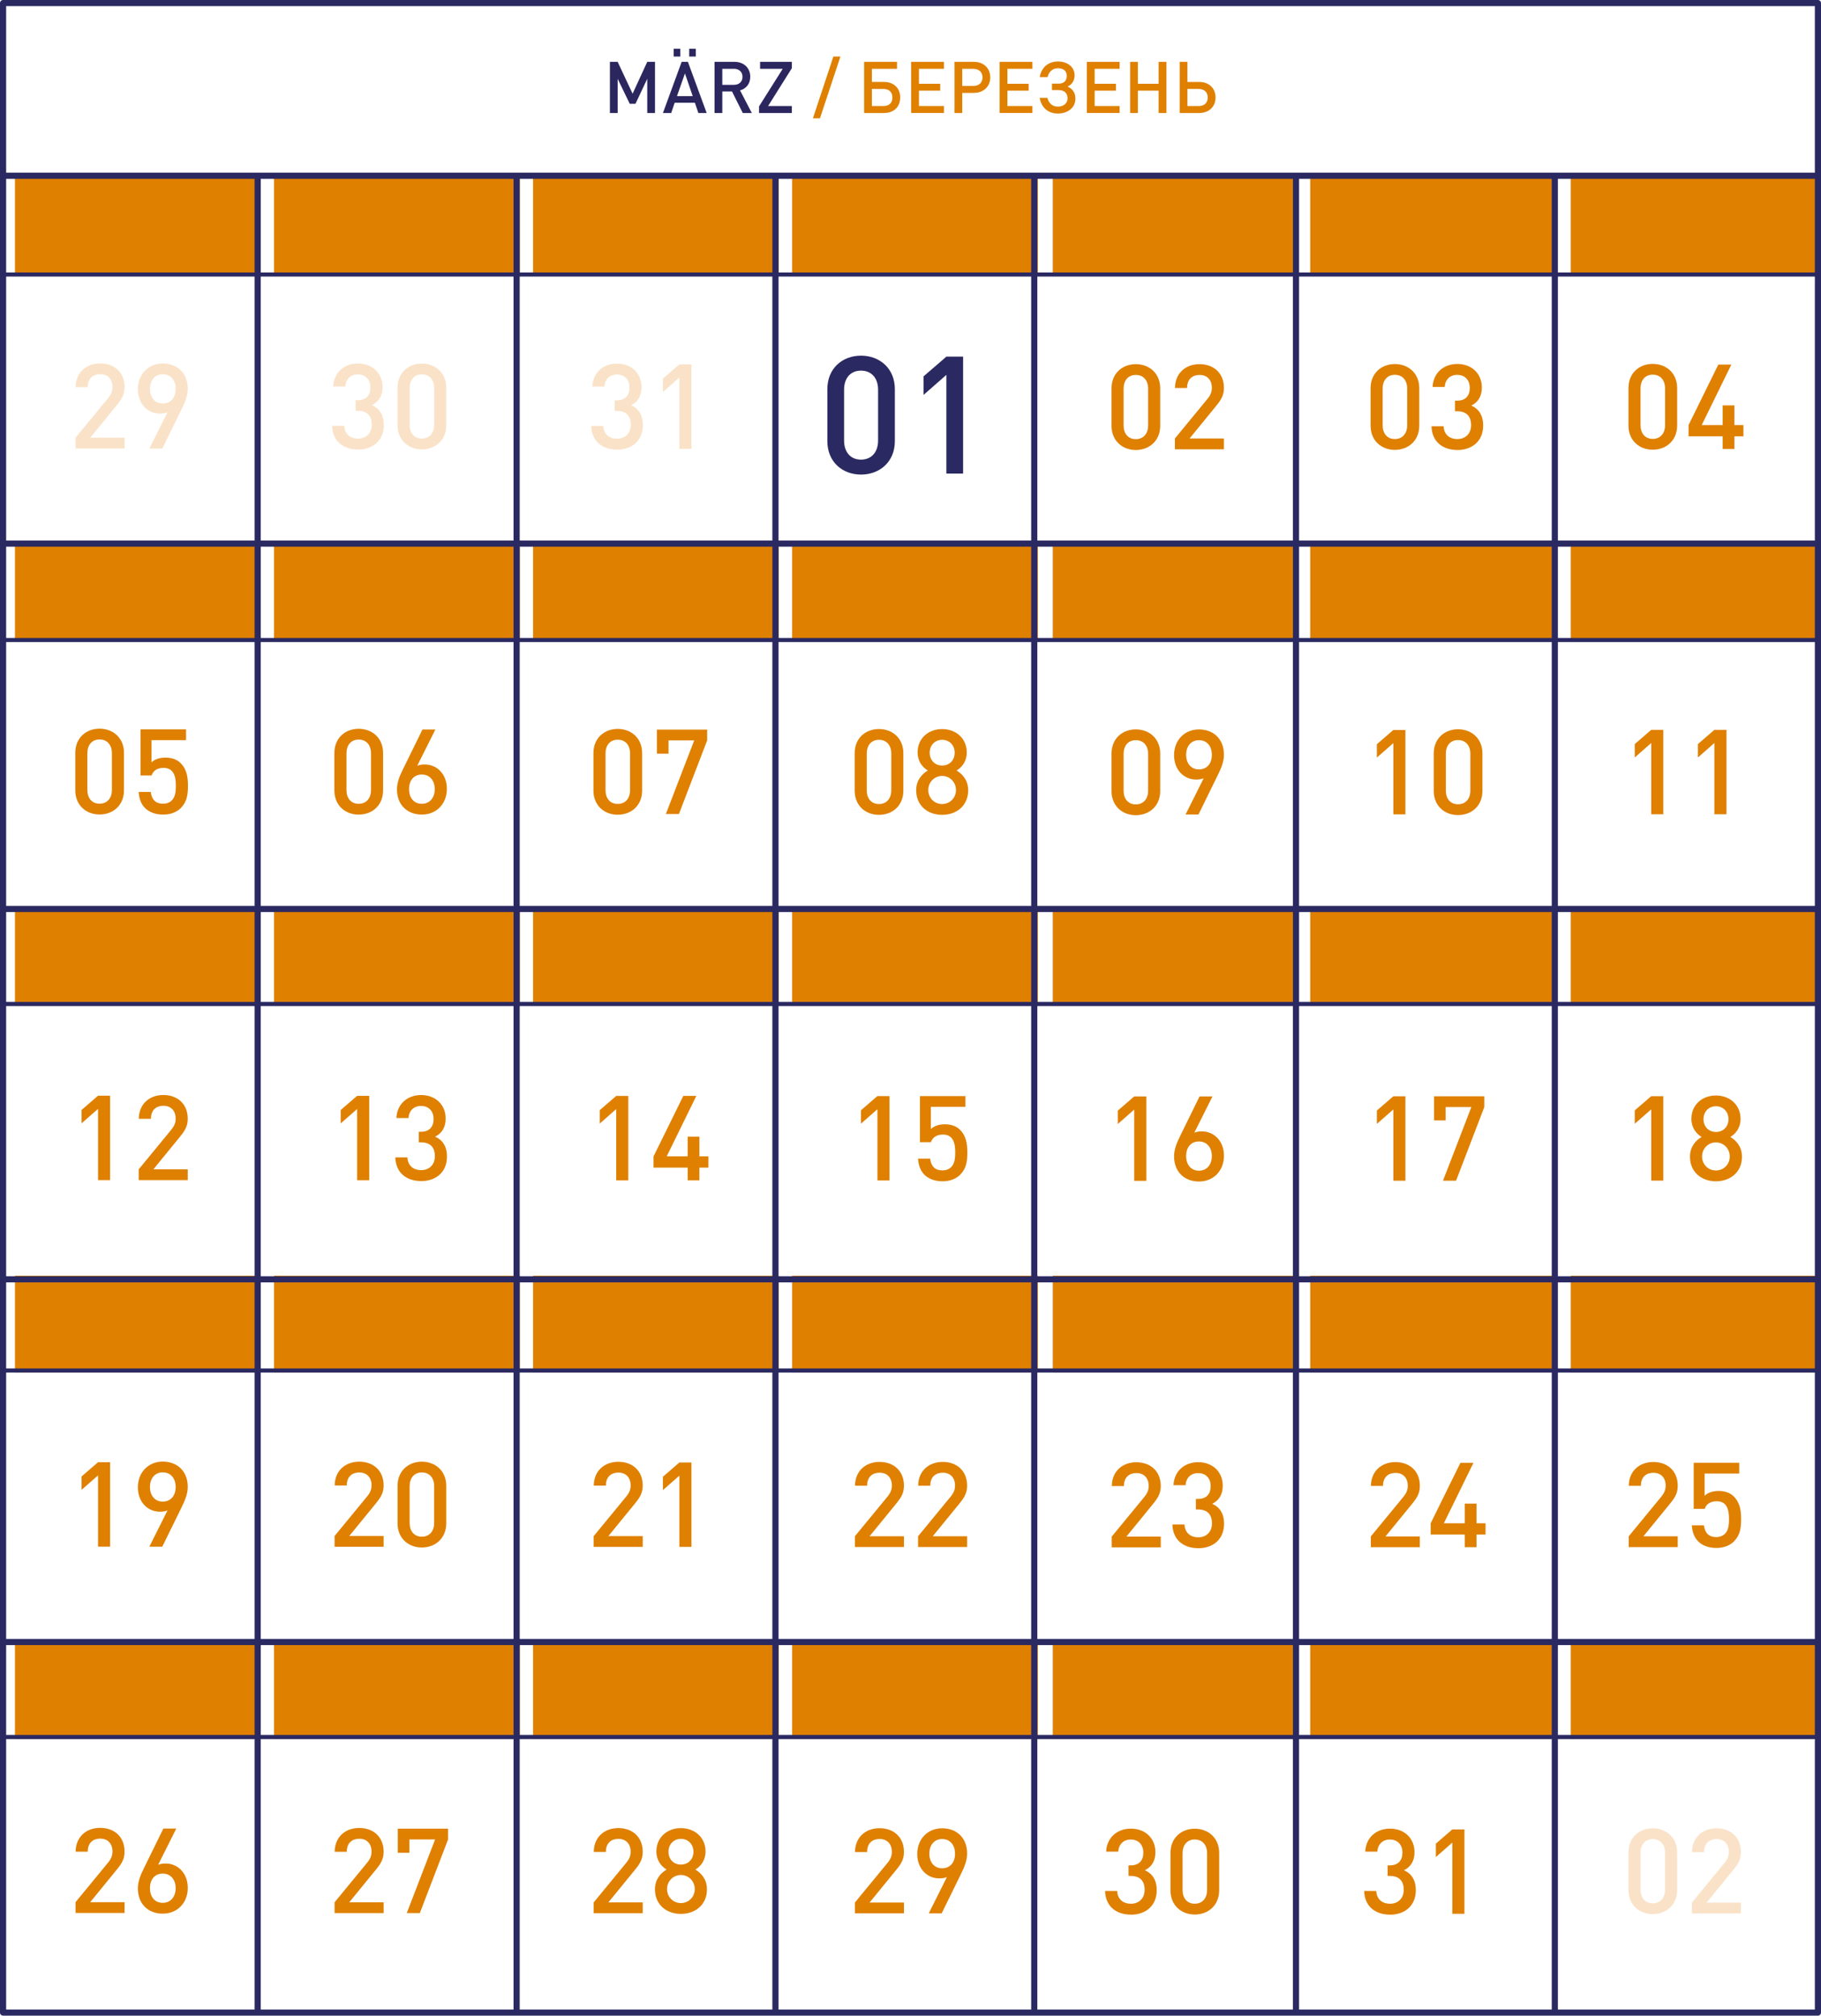 <?xml version="1.0" encoding="UTF-8"?><svg id="a" xmlns="http://www.w3.org/2000/svg" xmlns:xlink="http://www.w3.org/1999/xlink" viewBox="0 0 462.67 512"><defs><style>.c{fill:none;}.d{fill:#fae2c8;}.e{fill:#df8000;}.f{fill:#2b2961;}.g{fill:#2c265f;}.h{clip-path:url(#b);}</style><clipPath id="b"><rect class="c" width="462.67" height="512"/></clipPath></defs><g><path class="g" d="M164.45,28.71v-8.69l-2.99,6.34h-1.46l-3.07-6.34v8.69h-1.97V15.71h1.97l3.8,8.09,3.72-8.09h1.97v13h-1.97Z"/><path class="g" d="M177.44,28.71l-.89-2.61h-5.13l-.89,2.61h-2.1l4.76-13h1.59l4.77,13h-2.1Zm-6.28-14.35v-1.97h1.68v1.97h-1.68Zm2.87,4.29l-2.03,5.77h4l-1.97-5.77Zm1.08-4.29v-1.97h1.68v1.97h-1.68Z"/><path class="g" d="M188.72,28.71l-2.74-5.48h-2.46v5.48h-1.97V15.71h5.04c2.46,0,4.03,1.59,4.03,3.8,0,1.86-1.13,3.05-2.59,3.45l2.99,5.75h-2.3Zm-2.28-11.23h-2.92v4.07h2.92c1.31,0,2.21-.75,2.21-2.03s-.89-2.05-2.21-2.05Z"/><path class="g" d="M192.86,28.71v-1.7l6.01-9.53h-5.75v-1.77h8.07v1.61l-6.04,9.62h6.04v1.77h-8.32Z"/></g><path class="e" d="M208.33,30.06h-1.79l5.2-15.7h1.79l-5.2,15.7Z"/><g><path class="e" d="M224.61,28.71h-5.06V15.71h8.36v1.77h-6.39v3.34h3.09c2.52,0,4.11,1.61,4.11,3.94s-1.57,3.94-4.11,3.94Zm-.13-6.12h-2.96v4.35h2.96c1.42,0,2.26-.82,2.26-2.17s-.84-2.17-2.26-2.17Z"/><path class="e" d="M231.5,28.71V15.71h8.33v1.77h-6.35v3.8h5.4v1.75h-5.4v3.9h6.35v1.77h-8.33Z"/><path class="e" d="M247.44,23.6h-2.96v5.11h-1.97V15.71h4.93c2.46,0,4.16,1.61,4.16,3.94s-1.7,3.94-4.16,3.94Zm-.13-6.12h-2.83v4.35h2.83c1.42,0,2.32-.84,2.32-2.17s-.89-2.17-2.32-2.17Z"/><path class="e" d="M253.98,28.71V15.71h8.33v1.77h-6.35v3.8h5.4v1.75h-5.4v3.9h6.35v1.77h-8.33Z"/><path class="e" d="M264.15,24.86h1.97c.31,1.31,1.22,2.23,2.65,2.23s2.47-.82,2.47-2.12-.8-2.08-2.3-2.08h-1.66v-1.64h1.7c1.31,0,2.06-.73,2.06-1.99s-.88-1.93-2.25-1.93-2.32,.93-2.63,2.25h-1.99c.44-2.56,2.26-3.96,4.64-3.96s4.22,1.37,4.22,3.52c0,1.33-.66,2.32-1.79,2.87,1.26,.51,1.99,1.53,1.99,3.05,0,2.3-1.92,3.78-4.49,3.78-2.32,0-4.14-1.41-4.58-3.96Z"/><path class="e" d="M276.14,28.71V15.71h8.33v1.77h-6.35v3.8h5.4v1.75h-5.4v3.9h6.35v1.77h-8.33Z"/><path class="e" d="M294.37,28.71v-5.68h-5.26v5.68h-1.97V15.71h1.97v5.57h5.26v-5.57h1.99v13h-1.99Z"/><path class="e" d="M304.71,28.71h-4.98V15.71h1.97v5.11h3.01c2.48,0,4.13,1.61,4.13,3.94s-1.66,3.94-4.13,3.94Zm-.16-6.12h-2.85v4.35h2.85c1.44,0,2.3-.82,2.3-2.17s-.86-2.17-2.3-2.17Z"/></g><rect class="e" x="3.8" y="44.72" width="62.45" height="24.65"/><rect class="e" x="3.8" y="138.2" width="62.45" height="24.34"/><rect class="e" x="3.8" y="230.55" width="62.45" height="24.88"/><rect class="e" x="3.8" y="416.7" width="62.45" height="25"/><rect class="e" x="3.8" y="324.04" width="62.45" height="24.55"/><rect class="e" x="69.62" y="44.72" width="62.45" height="24.65"/><rect class="e" x="69.62" y="138.2" width="62.45" height="24.34"/><rect class="e" x="69.62" y="230.55" width="62.45" height="24.88"/><rect class="e" x="69.62" y="416.7" width="62.45" height="25"/><rect class="e" x="69.62" y="324.04" width="62.45" height="24.55"/><rect class="e" x="135.43" y="44.72" width="62.45" height="24.65"/><rect class="e" x="135.43" y="138.2" width="62.45" height="24.34"/><rect class="e" x="135.43" y="230.55" width="62.45" height="24.88"/><rect class="e" x="135.43" y="416.7" width="62.45" height="25"/><rect class="e" x="135.43" y="324.04" width="62.45" height="24.55"/><rect class="e" x="201.25" y="44.72" width="62.45" height="24.65"/><rect class="e" x="201.25" y="138.2" width="62.45" height="24.34"/><rect class="e" x="201.25" y="230.55" width="62.45" height="24.88"/><rect class="e" x="201.25" y="416.7" width="62.45" height="25"/><rect class="e" x="201.25" y="324.04" width="62.45" height="24.55"/><rect class="e" x="267.48" y="44.72" width="62.45" height="24.65"/><rect class="e" x="267.48" y="138.2" width="62.45" height="24.34"/><rect class="e" x="267.48" y="230.55" width="62.45" height="24.88"/><rect class="e" x="267.48" y="416.7" width="62.45" height="25"/><rect class="e" x="267.48" y="324.04" width="62.45" height="24.55"/><rect class="e" x="332.89" y="44.72" width="62.45" height="24.65"/><rect class="e" x="332.89" y="138.2" width="62.45" height="24.34"/><rect class="e" x="332.89" y="230.55" width="62.45" height="24.88"/><rect class="e" x="332.89" y="416.7" width="62.45" height="25"/><rect class="e" x="332.89" y="324.04" width="62.45" height="24.55"/><rect class="e" x="399.08" y="44.72" width="62.46" height="24.65"/><rect class="e" x="399.08" y="138.2" width="62.46" height="24.34"/><rect class="e" x="399.08" y="230.55" width="62.46" height="24.88"/><rect class="e" x="399.08" y="416.7" width="62.46" height="25"/><rect class="e" x="399.08" y="324.04" width="62.46" height="24.55"/><g><path class="e" d="M288.58,114.3c-3.4,0-6.17-2.32-6.17-6.14v-9.52c0-3.82,2.77-6.14,6.17-6.14s6.2,2.32,6.2,6.14v9.52c0,3.82-2.8,6.14-6.2,6.14Zm3.13-15.57c0-2.08-1.17-3.49-3.13-3.49s-3.1,1.42-3.1,3.49v9.33c0,2.08,1.14,3.49,3.1,3.49s3.13-1.42,3.13-3.49v-9.33Z"/><path class="e" d="M298.51,114.12v-2.74l8.25-10.03c.81-.99,1.14-1.78,1.14-2.86,0-1.93-1.14-3.25-3.13-3.25-1.63,0-3.16,.9-3.16,3.31h-3.07c0-3.64,2.59-6.05,6.23-6.05s6.2,2.32,6.2,6.02c0,1.9-.69,3.01-2.02,4.64l-6.71,8.22h8.73v2.74h-12.47Z"/></g><g><path class="e" d="M288.58,207.07c-3.4,0-6.17-2.32-6.17-6.14v-9.52c0-3.82,2.77-6.14,6.17-6.14s6.2,2.32,6.2,6.14v9.52c0,3.82-2.8,6.14-6.2,6.14Zm3.13-15.57c0-2.08-1.17-3.49-3.13-3.49s-3.1,1.42-3.1,3.49v9.33c0,2.08,1.14,3.49,3.1,3.49s3.13-1.42,3.13-3.49v-9.33Z"/><path class="e" d="M309.38,196.95l-4.88,9.94h-3.28l4.61-9.21c-.57,.24-1.27,.33-1.93,.33-3.1,0-5.6-2.44-5.6-6.2s2.62-6.53,6.32-6.53,6.35,2.44,6.35,6.41c0,1.75-.66,3.4-1.6,5.27Zm-4.76-8.94c-1.93,0-3.25,1.45-3.25,3.73,0,2.11,1.2,3.7,3.25,3.7,1.93,0,3.28-1.38,3.28-3.7s-1.35-3.73-3.28-3.73Z"/></g><g><path class="e" d="M288.18,299.94v-18.1l-4.18,3.67v-3.4l4.18-3.61h3.07v21.44h-3.07Z"/><path class="e" d="M304.65,300.12c-3.7,0-6.35-2.44-6.35-6.41,0-1.75,.66-3.4,1.6-5.27l4.88-9.94h3.28l-4.61,9.21c.57-.24,1.23-.33,1.9-.33,3.1,0,5.63,2.44,5.63,6.2s-2.62,6.53-6.32,6.53Zm-.03-10.18c-1.93,0-3.25,1.38-3.25,3.7s1.32,3.73,3.25,3.73,3.28-1.45,3.28-3.73c0-2.11-1.23-3.7-3.28-3.7Z"/></g><g><path class="e" d="M282.46,393.05v-2.74l8.25-10.03c.81-.99,1.14-1.78,1.14-2.86,0-1.93-1.14-3.25-3.13-3.25-1.63,0-3.16,.9-3.16,3.31h-3.07c0-3.64,2.59-6.05,6.23-6.05s6.2,2.32,6.2,6.02c0,1.9-.69,3.01-2.02,4.64l-6.71,8.22h8.73v2.74h-12.47Z"/><path class="e" d="M304.44,393.26c-3.43,0-6.44-1.84-6.56-6.02h3.07c.12,2.29,1.72,3.25,3.49,3.25,1.99,0,3.49-1.3,3.49-3.55s-1.17-3.52-3.58-3.52h-.51v-2.68h.51c2.23,0,3.25-1.29,3.25-3.25,0-2.17-1.42-3.31-3.16-3.31-1.87,0-3.07,1.17-3.22,3.07h-3.07c.18-3.64,2.86-5.84,6.29-5.84,3.64,0,6.23,2.44,6.23,5.99,0,2.29-1.02,3.76-2.68,4.58,1.84,.81,3.01,2.41,3.01,5.06,0,4.13-2.98,6.23-6.56,6.23Z"/></g><g><path class="e" d="M354.4,114.27c-3.4,0-6.17-2.32-6.17-6.14v-9.52c0-3.82,2.77-6.14,6.17-6.14s6.2,2.32,6.2,6.14v9.52c0,3.82-2.8,6.14-6.2,6.14Zm3.13-15.57c0-2.08-1.17-3.49-3.13-3.49s-3.1,1.42-3.1,3.49v9.33c0,2.08,1.14,3.49,3.1,3.49s3.13-1.42,3.13-3.49v-9.33Z"/><path class="e" d="M370.27,114.3c-3.43,0-6.44-1.84-6.56-6.02h3.07c.12,2.29,1.72,3.25,3.49,3.25,1.99,0,3.49-1.3,3.49-3.55s-1.17-3.52-3.58-3.52h-.51v-2.68h.51c2.23,0,3.25-1.29,3.25-3.25,0-2.17-1.42-3.31-3.16-3.31-1.87,0-3.07,1.17-3.22,3.07h-3.07c.18-3.64,2.86-5.84,6.29-5.84,3.64,0,6.23,2.44,6.23,5.99,0,2.29-1.02,3.76-2.68,4.58,1.84,.81,3.01,2.41,3.01,5.06,0,4.13-2.98,6.23-6.56,6.23Z"/></g><g><path class="e" d="M354.01,206.86v-18.1l-4.18,3.67v-3.4l4.18-3.61h3.07v21.44h-3.07Z"/><path class="e" d="M370.45,207.04c-3.4,0-6.17-2.32-6.17-6.14v-9.52c0-3.82,2.77-6.14,6.17-6.14s6.2,2.32,6.2,6.14v9.52c0,3.82-2.8,6.14-6.2,6.14Zm3.13-15.57c0-2.08-1.17-3.49-3.13-3.49s-3.1,1.42-3.1,3.49v9.33c0,2.08,1.14,3.49,3.1,3.49s3.13-1.42,3.13-3.49v-9.33Z"/></g><g><path class="e" d="M354.01,299.91v-18.1l-4.18,3.67v-3.4l4.18-3.61h3.07v21.44h-3.07Z"/><path class="e" d="M369.94,299.91h-3.31l7.2-18.7h-6.53v3.37h-2.95v-6.11h12.77v2.74l-7.17,18.7Z"/></g><g><path class="e" d="M348.29,393.01v-2.74l8.25-10.03c.81-.99,1.14-1.78,1.14-2.86,0-1.93-1.14-3.25-3.13-3.25-1.63,0-3.16,.9-3.16,3.31h-3.07c0-3.64,2.59-6.05,6.23-6.05s6.2,2.32,6.2,6.02c0,1.9-.69,3.01-2.02,4.64l-6.71,8.22h8.73v2.74h-12.47Z"/><path class="e" d="M375.15,389.79v3.22h-2.98v-3.22h-8.67v-2.86l7.56-15.36h3.31l-7.53,15.36h5.33v-5h2.98v5h2.29v2.86h-2.29Z"/></g><g><path class="e" d="M419.92,114.23c-3.4,0-6.17-2.32-6.17-6.14v-9.52c0-3.82,2.77-6.14,6.17-6.14s6.2,2.32,6.2,6.14v9.52c0,3.82-2.8,6.14-6.2,6.14Zm3.13-15.57c0-2.08-1.17-3.49-3.13-3.49s-3.1,1.42-3.1,3.49v9.33c0,2.08,1.14,3.49,3.1,3.49s3.13-1.42,3.13-3.49v-9.33Z"/><path class="e" d="M440.67,110.83v3.22h-2.98v-3.22h-8.67v-2.86l7.56-15.36h3.31l-7.53,15.36h5.33v-5h2.98v5h2.29v2.86h-2.29Z"/></g><g><path class="e" d="M419.53,206.83v-18.1l-4.18,3.67v-3.4l4.18-3.61h3.07v21.44h-3.07Z"/><path class="e" d="M435.58,206.83v-18.1l-4.18,3.67v-3.4l4.18-3.61h3.07v21.44h-3.07Z"/></g><g><path class="e" d="M419.53,299.88v-18.1l-4.18,3.67v-3.4l4.18-3.61h3.07v21.44h-3.07Z"/><path class="e" d="M435.97,300.06c-3.67,0-6.59-2.35-6.59-6.23,0-2.56,1.44-4.13,2.95-5.03-1.38-.84-2.59-2.35-2.59-4.6,0-3.58,2.74-5.93,6.23-5.93s6.26,2.35,6.26,5.93c0,2.26-1.2,3.76-2.59,4.6,1.5,.9,2.95,2.47,2.95,5.03,0,3.88-2.95,6.23-6.62,6.23Zm0-9.88c-1.99,0-3.52,1.6-3.52,3.58s1.53,3.55,3.52,3.55,3.52-1.57,3.52-3.55-1.53-3.58-3.52-3.58Zm0-9.18c-1.87,0-3.16,1.42-3.16,3.28s1.29,3.25,3.16,3.25,3.19-1.35,3.19-3.25-1.32-3.28-3.19-3.28Z"/></g><g><path class="e" d="M413.81,392.98v-2.74l8.25-10.03c.81-.99,1.14-1.78,1.14-2.86,0-1.93-1.14-3.25-3.13-3.25-1.63,0-3.16,.9-3.16,3.31h-3.07c0-3.64,2.59-6.05,6.23-6.05s6.2,2.32,6.2,6.02c0,1.9-.69,3.01-2.02,4.64l-6.71,8.22h8.73v2.74h-12.47Z"/><path class="e" d="M440.58,391.51c-.96,.96-2.44,1.69-4.52,1.69s-3.64-.72-4.58-1.66c-1.14-1.14-1.51-2.56-1.63-4.09h3.07c.24,1.9,1.21,2.98,3.13,2.98,.9,0,1.69-.3,2.23-.85,.9-.9,1.02-2.32,1.02-3.76,0-2.56-.66-4.49-3.13-4.49-1.75,0-2.71,.87-3.04,1.93h-2.8v-11.71h11.56v2.74h-8.79v5.66c.72-.75,1.99-1.23,3.55-1.23,1.69,0,2.98,.51,3.85,1.39,1.63,1.62,1.87,3.7,1.87,5.72,0,2.29-.24,4.12-1.81,5.69Z"/></g><g><path class="d" d="M419.92,486.21c-3.4,0-6.17-2.32-6.17-6.14v-9.52c0-3.82,2.77-6.14,6.17-6.14s6.2,2.32,6.2,6.14v9.52c0,3.82-2.8,6.14-6.2,6.14Zm3.13-15.57c0-2.08-1.17-3.49-3.13-3.49s-3.1,1.42-3.1,3.49v9.33c0,2.08,1.14,3.49,3.1,3.49s3.13-1.42,3.13-3.49v-9.33Z"/><path class="d" d="M429.86,486.03v-2.74l8.25-10.03c.81-.99,1.14-1.78,1.14-2.86,0-1.93-1.14-3.25-3.13-3.25-1.63,0-3.16,.9-3.16,3.31h-3.07c0-3.64,2.59-6.05,6.23-6.05s6.2,2.32,6.2,6.02c0,1.9-.69,3.01-2.02,4.64l-6.71,8.22h8.73v2.74h-12.47Z"/></g><g><path class="e" d="M223.32,206.98c-3.4,0-6.17-2.32-6.17-6.14v-9.52c0-3.82,2.77-6.14,6.17-6.14s6.2,2.32,6.2,6.14v9.52c0,3.82-2.8,6.14-6.2,6.14Zm3.13-15.57c0-2.08-1.17-3.49-3.13-3.49s-3.1,1.42-3.1,3.49v9.33c0,2.08,1.14,3.49,3.1,3.49s3.13-1.42,3.13-3.49v-9.33Z"/><path class="e" d="M239.37,206.98c-3.67,0-6.59-2.35-6.59-6.23,0-2.56,1.44-4.13,2.95-5.03-1.38-.84-2.59-2.35-2.59-4.6,0-3.58,2.74-5.93,6.23-5.93s6.26,2.35,6.26,5.93c0,2.26-1.2,3.76-2.59,4.6,1.5,.9,2.95,2.47,2.95,5.03,0,3.88-2.95,6.23-6.62,6.23Zm0-9.88c-1.99,0-3.52,1.6-3.52,3.58s1.53,3.55,3.52,3.55,3.52-1.57,3.52-3.55-1.53-3.58-3.52-3.58Zm0-9.18c-1.87,0-3.16,1.42-3.16,3.28s1.29,3.25,3.16,3.25,3.19-1.35,3.19-3.25-1.32-3.28-3.19-3.28Z"/></g><g><path class="e" d="M222.93,299.85v-18.1l-4.18,3.67v-3.4l4.18-3.61h3.07v21.44h-3.07Z"/><path class="e" d="M243.98,298.37c-.96,.96-2.44,1.69-4.52,1.69s-3.64-.72-4.58-1.66c-1.14-1.14-1.51-2.56-1.63-4.09h3.07c.24,1.9,1.21,2.98,3.13,2.98,.9,0,1.69-.3,2.23-.85,.9-.9,1.02-2.32,1.02-3.76,0-2.56-.66-4.49-3.13-4.49-1.75,0-2.71,.87-3.04,1.93h-2.8v-11.71h11.56v2.74h-8.79v5.66c.72-.75,1.99-1.23,3.55-1.23,1.69,0,2.98,.51,3.85,1.39,1.63,1.62,1.87,3.7,1.87,5.72,0,2.29-.24,4.12-1.81,5.69Z"/></g><g><path class="e" d="M217.21,392.96v-2.74l8.25-10.03c.81-.99,1.14-1.78,1.14-2.86,0-1.93-1.14-3.25-3.13-3.25-1.63,0-3.16,.9-3.16,3.31h-3.07c0-3.64,2.59-6.05,6.23-6.05s6.2,2.32,6.2,6.02c0,1.9-.69,3.01-2.02,4.64l-6.71,8.22h8.73v2.74h-12.47Z"/><path class="e" d="M233.26,392.96v-2.74l8.25-10.03c.81-.99,1.14-1.78,1.14-2.86,0-1.93-1.14-3.25-3.13-3.25-1.63,0-3.16,.9-3.16,3.31h-3.07c0-3.64,2.59-6.05,6.23-6.05s6.2,2.32,6.2,6.02c0,1.9-.69,3.01-2.02,4.64l-6.71,8.22h8.73v2.74h-12.47Z"/></g><g><path class="e" d="M217.21,486v-2.74l8.25-10.03c.81-.99,1.14-1.78,1.14-2.86,0-1.93-1.14-3.25-3.13-3.25-1.63,0-3.16,.9-3.16,3.31h-3.07c0-3.64,2.59-6.05,6.23-6.05s6.2,2.32,6.2,6.02c0,1.9-.69,3.01-2.02,4.64l-6.71,8.22h8.73v2.74h-12.47Z"/><path class="e" d="M244.13,476.07l-4.88,9.94h-3.28l4.61-9.21c-.57,.24-1.27,.33-1.93,.33-3.1,0-5.6-2.44-5.6-6.2s2.62-6.53,6.32-6.53,6.35,2.44,6.35,6.41c0,1.75-.66,3.4-1.6,5.27Zm-4.76-8.94c-1.93,0-3.25,1.45-3.25,3.73,0,2.11,1.2,3.7,3.25,3.7,1.93,0,3.28-1.38,3.28-3.7s-1.35-3.73-3.28-3.73Z"/></g><g><path class="d" d="M156.77,114.21c-3.43,0-6.44-1.84-6.56-6.02h3.07c.12,2.29,1.72,3.25,3.49,3.25,1.99,0,3.49-1.3,3.49-3.55s-1.17-3.52-3.58-3.52h-.51v-2.68h.51c2.23,0,3.25-1.29,3.25-3.25,0-2.17-1.42-3.31-3.16-3.31-1.87,0-3.07,1.17-3.22,3.07h-3.07c.18-3.64,2.86-5.84,6.29-5.84,3.64,0,6.23,2.44,6.23,5.99,0,2.29-1.02,3.76-2.68,4.58,1.84,.81,3.01,2.41,3.01,5.06,0,4.13-2.98,6.23-6.56,6.23Z"/><path class="d" d="M172.61,114v-18.1l-4.18,3.67v-3.4l4.18-3.61h3.07v21.44h-3.07Z"/></g><g><path class="e" d="M156.95,206.95c-3.4,0-6.17-2.32-6.17-6.14v-9.52c0-3.82,2.77-6.14,6.17-6.14s6.2,2.32,6.2,6.14v9.52c0,3.82-2.8,6.14-6.2,6.14Zm3.13-15.57c0-2.08-1.17-3.49-3.13-3.49s-3.1,1.42-3.1,3.49v9.33c0,2.08,1.14,3.49,3.1,3.49s3.13-1.42,3.13-3.49v-9.33Z"/><path class="e" d="M172.49,206.77h-3.31l7.2-18.7h-6.53v3.37h-2.95v-6.11h12.77v2.74l-7.17,18.7Z"/></g><g><path class="e" d="M156.56,299.82v-18.1l-4.18,3.67v-3.4l4.18-3.61h3.07v21.44h-3.07Z"/><path class="e" d="M177.7,296.59v3.22h-2.98v-3.22h-8.67v-2.86l7.56-15.36h3.31l-7.53,15.36h5.33v-5h2.98v5h2.29v2.86h-2.29Z"/></g><g><path class="e" d="M150.84,392.93v-2.74l8.25-10.03c.81-.99,1.14-1.78,1.14-2.86,0-1.93-1.14-3.25-3.13-3.25-1.63,0-3.16,.9-3.16,3.31h-3.07c0-3.64,2.59-6.05,6.23-6.05s6.2,2.32,6.2,6.02c0,1.9-.69,3.01-2.02,4.64l-6.71,8.22h8.73v2.74h-12.47Z"/><path class="e" d="M172.61,392.93v-18.1l-4.18,3.67v-3.4l4.18-3.61h3.07v21.44h-3.07Z"/></g><g><path class="e" d="M150.84,485.97v-2.74l8.25-10.03c.81-.99,1.14-1.78,1.14-2.86,0-1.93-1.14-3.25-3.13-3.25-1.63,0-3.16,.9-3.16,3.31h-3.07c0-3.64,2.59-6.05,6.23-6.05s6.2,2.32,6.2,6.02c0,1.9-.69,3.01-2.02,4.64l-6.71,8.22h8.73v2.74h-12.47Z"/><path class="e" d="M173,486.15c-3.67,0-6.59-2.35-6.59-6.23,0-2.56,1.44-4.13,2.95-5.03-1.38-.84-2.59-2.35-2.59-4.6,0-3.58,2.74-5.93,6.23-5.93s6.26,2.35,6.26,5.93c0,2.26-1.2,3.76-2.59,4.6,1.5,.9,2.95,2.47,2.95,5.03,0,3.88-2.95,6.23-6.62,6.23Zm0-9.88c-1.99,0-3.52,1.6-3.52,3.58s1.53,3.55,3.52,3.55,3.52-1.57,3.52-3.55-1.53-3.58-3.52-3.58Zm0-9.18c-1.87,0-3.16,1.42-3.16,3.28s1.29,3.25,3.16,3.25,3.19-1.35,3.19-3.25-1.32-3.28-3.19-3.28Z"/></g><g><path class="d" d="M90.95,114.18c-3.43,0-6.44-1.84-6.56-6.02h3.07c.12,2.29,1.72,3.25,3.49,3.25,1.99,0,3.49-1.3,3.49-3.55s-1.17-3.52-3.58-3.52h-.51v-2.68h.51c2.23,0,3.25-1.29,3.25-3.25,0-2.17-1.42-3.31-3.16-3.31-1.87,0-3.07,1.17-3.22,3.07h-3.07c.18-3.64,2.86-5.84,6.29-5.84,3.64,0,6.23,2.44,6.23,5.99,0,2.29-1.02,3.76-2.68,4.58,1.84,.81,3.01,2.41,3.01,5.06,0,4.13-2.98,6.23-6.56,6.23Z"/><path class="d" d="M107.18,114.15c-3.4,0-6.17-2.32-6.17-6.14v-9.52c0-3.82,2.77-6.14,6.17-6.14s6.2,2.32,6.2,6.14v9.52c0,3.82-2.8,6.14-6.2,6.14Zm3.13-15.57c0-2.08-1.17-3.49-3.13-3.49s-3.1,1.42-3.1,3.49v9.33c0,2.08,1.14,3.49,3.1,3.49s3.13-1.42,3.13-3.49v-9.33Z"/></g><g><path class="e" d="M91.13,206.92c-3.4,0-6.17-2.32-6.17-6.14v-9.52c0-3.82,2.77-6.14,6.17-6.14s6.2,2.32,6.2,6.14v9.52c0,3.82-2.8,6.14-6.2,6.14Zm3.13-15.57c0-2.08-1.17-3.49-3.13-3.49s-3.1,1.42-3.1,3.49v9.33c0,2.08,1.14,3.49,3.1,3.49s3.13-1.42,3.13-3.49v-9.33Z"/><path class="e" d="M107.21,206.92c-3.7,0-6.35-2.44-6.35-6.41,0-1.75,.66-3.4,1.6-5.27l4.88-9.94h3.28l-4.61,9.21c.57-.24,1.23-.33,1.9-.33,3.1,0,5.63,2.44,5.63,6.2s-2.62,6.53-6.32,6.53Zm-.03-10.18c-1.93,0-3.25,1.38-3.25,3.7s1.32,3.73,3.25,3.73,3.28-1.45,3.28-3.73c0-2.11-1.23-3.7-3.28-3.7Z"/></g><g><path class="e" d="M90.74,299.79v-18.1l-4.18,3.67v-3.4l4.18-3.61h3.07v21.44h-3.07Z"/><path class="e" d="M107,300c-3.43,0-6.44-1.84-6.56-6.02h3.07c.12,2.29,1.72,3.25,3.49,3.25,1.99,0,3.49-1.3,3.49-3.55s-1.17-3.52-3.58-3.52h-.51v-2.68h.51c2.23,0,3.25-1.29,3.25-3.25,0-2.17-1.42-3.31-3.16-3.31-1.87,0-3.07,1.17-3.22,3.07h-3.07c.18-3.64,2.86-5.84,6.29-5.84,3.64,0,6.23,2.44,6.23,5.99,0,2.29-1.02,3.76-2.68,4.58,1.84,.81,3.01,2.41,3.01,5.06,0,4.13-2.98,6.23-6.56,6.23Z"/></g><g><path class="e" d="M85.01,392.9v-2.74l8.25-10.03c.81-.99,1.14-1.78,1.14-2.86,0-1.93-1.14-3.25-3.13-3.25-1.63,0-3.16,.9-3.16,3.31h-3.07c0-3.64,2.59-6.05,6.23-6.05s6.2,2.32,6.2,6.02c0,1.9-.69,3.01-2.02,4.64l-6.71,8.22h8.73v2.74h-12.47Z"/><path class="e" d="M107.18,393.08c-3.4,0-6.17-2.32-6.17-6.14v-9.52c0-3.82,2.77-6.14,6.17-6.14s6.2,2.32,6.2,6.14v9.52c0,3.82-2.8,6.14-6.2,6.14Zm3.13-15.57c0-2.08-1.17-3.49-3.13-3.49s-3.1,1.42-3.1,3.49v9.33c0,2.08,1.14,3.49,3.1,3.49s3.13-1.42,3.13-3.49v-9.33Z"/></g><g><path class="e" d="M85.01,485.94v-2.74l8.25-10.03c.81-.99,1.14-1.78,1.14-2.86,0-1.93-1.14-3.25-3.13-3.25-1.63,0-3.16,.9-3.16,3.31h-3.07c0-3.64,2.59-6.05,6.23-6.05s6.2,2.32,6.2,6.02c0,1.9-.69,3.01-2.02,4.64l-6.71,8.22h8.73v2.74h-12.47Z"/><path class="e" d="M106.66,485.94h-3.31l7.2-18.7h-6.53v3.37h-2.95v-6.11h12.77v2.74l-7.17,18.7Z"/></g><g><path class="d" d="M19.19,113.93v-2.74l8.25-10.03c.81-.99,1.14-1.78,1.14-2.86,0-1.93-1.14-3.25-3.13-3.25-1.63,0-3.16,.9-3.16,3.31h-3.07c0-3.64,2.59-6.05,6.23-6.05s6.2,2.32,6.2,6.02c0,1.9-.69,3.01-2.02,4.64l-6.71,8.22h8.73v2.74h-12.47Z"/><path class="d" d="M46.11,104l-4.88,9.94h-3.28l4.61-9.21c-.57,.24-1.27,.33-1.93,.33-3.1,0-5.6-2.44-5.6-6.2s2.62-6.53,6.32-6.53,6.35,2.44,6.35,6.41c0,1.75-.66,3.4-1.6,5.27Zm-4.76-8.94c-1.93,0-3.25,1.45-3.25,3.73,0,2.11,1.2,3.7,3.25,3.7,1.93,0,3.28-1.38,3.28-3.7s-1.35-3.73-3.28-3.73Z"/></g><g><path class="e" d="M25.3,206.89c-3.4,0-6.17-2.32-6.17-6.14v-9.52c0-3.82,2.77-6.14,6.17-6.14s6.2,2.32,6.2,6.14v9.52c0,3.82-2.8,6.14-6.2,6.14Zm3.13-15.57c0-2.08-1.17-3.49-3.13-3.49s-3.1,1.42-3.1,3.49v9.33c0,2.08,1.14,3.49,3.1,3.49s3.13-1.42,3.13-3.49v-9.33Z"/><path class="e" d="M45.96,205.23c-.96,.96-2.44,1.69-4.52,1.69s-3.64-.72-4.58-1.66c-1.14-1.14-1.51-2.56-1.63-4.09h3.07c.24,1.9,1.21,2.98,3.13,2.98,.9,0,1.69-.3,2.23-.85,.9-.9,1.02-2.32,1.02-3.76,0-2.56-.66-4.49-3.13-4.49-1.75,0-2.71,.87-3.04,1.93h-2.8v-11.71h11.56v2.74h-8.79v5.66c.72-.75,1.99-1.23,3.55-1.23,1.69,0,2.98,.51,3.85,1.39,1.63,1.62,1.87,3.7,1.87,5.72,0,2.29-.24,4.12-1.81,5.69Z"/></g><g><path class="e" d="M24.91,299.76v-18.1l-4.18,3.67v-3.4l4.18-3.61h3.07v21.44h-3.07Z"/><path class="e" d="M35.24,299.76v-2.74l8.25-10.03c.81-.99,1.14-1.78,1.14-2.86,0-1.93-1.14-3.25-3.13-3.25-1.63,0-3.16,.9-3.16,3.31h-3.07c0-3.64,2.59-6.05,6.23-6.05s6.2,2.32,6.2,6.02c0,1.9-.69,3.01-2.02,4.64l-6.71,8.22h8.73v2.74h-12.47Z"/></g><g><path class="e" d="M24.91,392.86v-18.1l-4.18,3.67v-3.4l4.18-3.61h3.07v21.44h-3.07Z"/><path class="e" d="M46.11,382.93l-4.88,9.94h-3.28l4.61-9.21c-.57,.24-1.27,.33-1.93,.33-3.1,0-5.6-2.44-5.6-6.2s2.62-6.53,6.32-6.53,6.35,2.44,6.35,6.41c0,1.75-.66,3.4-1.6,5.27Zm-4.76-8.94c-1.93,0-3.25,1.45-3.25,3.73,0,2.11,1.2,3.7,3.25,3.7,1.93,0,3.28-1.38,3.28-3.7s-1.35-3.73-3.28-3.73Z"/></g><g><path class="e" d="M19.19,485.91v-2.74l8.25-10.03c.81-.99,1.14-1.78,1.14-2.86,0-1.93-1.14-3.25-3.13-3.25-1.63,0-3.16,.9-3.16,3.31h-3.07c0-3.64,2.59-6.05,6.23-6.05s6.2,2.32,6.2,6.02c0,1.9-.69,3.01-2.02,4.64l-6.71,8.22h8.73v2.74h-12.47Z"/><path class="e" d="M41.38,486.09c-3.7,0-6.35-2.44-6.35-6.41,0-1.75,.66-3.4,1.6-5.27l4.88-9.94h3.28l-4.61,9.21c.57-.24,1.23-.33,1.9-.33,3.1,0,5.63,2.44,5.63,6.2s-2.62,6.53-6.32,6.53Zm-.03-10.18c-1.93,0-3.25,1.38-3.25,3.7s1.32,3.73,3.25,3.73,3.28-1.45,3.28-3.73c0-2.11-1.23-3.7-3.28-3.7Z"/></g><g class="h"><path class="f" d="M461.89,512H.78C.35,512,0,511.65,0,511.22V.78C0,.35,.35,0,.78,0H461.89c.43,0,.78,.35,.78,.78V511.22c0,.43-.35,.78-.78,.78ZM1.56,510.44H461.11V1.56H1.56V510.44Z"/><rect class="f" x=".44" y="43.87" width="461.8" height="1.56"/><rect class="f" x=".44" y="69.21" width="461.8" height="1.04"/><rect class="f" x=".44" y="162.05" width="461.8" height="1.04"/><rect class="f" x=".44" y="254.5" width="461.8" height="1.04"/><rect class="f" x=".44" y="347.6" width="461.8" height="1.04"/><rect class="f" x=".44" y="440.7" width="461.8" height="1.04"/><rect class="f" x=".44" y="137.3" width="461.8" height="1.56"/><rect class="f" x=".44" y="230.11" width="461.8" height="1.56"/><rect class="f" x=".44" y="324.18" width="461.8" height="1.56"/><rect class="f" x=".44" y="416.31" width="461.8" height="1.56"/><rect class="f" x="64.68" y="44.65" width="1.56" height="466.24"/><rect class="f" x="130.48" y="44.65" width="1.56" height="466.24"/><rect class="f" x="196.24" y="44.65" width="1.56" height="466.24"/><rect class="f" x="262" y="44.65" width="1.56" height="466.24"/><rect class="f" x="328.5" y="44.65" width="1.56" height="466.24"/><rect class="f" x="394.26" y="44.65" width="1.56" height="466.24"/></g><g><path class="f" d="M218.76,120.55c-4.71,0-8.55-3.21-8.55-8.51v-13.19c0-5.3,3.84-8.51,8.55-8.51s8.6,3.21,8.6,8.51v13.19c0,5.3-3.88,8.51-8.6,8.51Zm4.34-21.57c0-2.88-1.63-4.84-4.34-4.84s-4.3,1.96-4.3,4.84v12.93c0,2.88,1.59,4.84,4.3,4.84s4.34-1.96,4.34-4.84v-12.93Z"/><path class="f" d="M240.45,120.3v-25.08l-5.8,5.09v-4.71l5.8-5.01h4.25v29.71h-4.25Z"/></g><g><path class="e" d="M287.33,486.34c-3.43,0-6.44-1.84-6.56-6.02h3.07c.12,2.29,1.72,3.25,3.49,3.25,1.99,0,3.49-1.3,3.49-3.55s-1.17-3.52-3.58-3.52h-.51v-2.68h.51c2.23,0,3.25-1.29,3.25-3.25,0-2.17-1.42-3.31-3.16-3.31-1.87,0-3.07,1.17-3.22,3.07h-3.07c.18-3.64,2.86-5.84,6.29-5.84,3.64,0,6.23,2.44,6.23,5.99,0,2.29-1.02,3.76-2.68,4.58,1.84,.81,3.01,2.41,3.01,5.06,0,4.13-2.98,6.23-6.56,6.23Z"/><path class="e" d="M303.56,486.31c-3.4,0-6.17-2.32-6.17-6.14v-9.52c0-3.82,2.77-6.14,6.17-6.14s6.2,2.32,6.2,6.14v9.52c0,3.82-2.8,6.14-6.2,6.14Zm3.13-15.57c0-2.08-1.17-3.49-3.13-3.49s-3.1,1.42-3.1,3.49v9.33c0,2.08,1.14,3.49,3.1,3.49s3.13-1.42,3.13-3.49v-9.33Z"/></g><g><path class="e" d="M353.16,486.34c-3.43,0-6.44-1.84-6.56-6.02h3.07c.12,2.29,1.72,3.25,3.49,3.25,1.99,0,3.49-1.3,3.49-3.55s-1.17-3.52-3.58-3.52h-.51v-2.68h.51c2.23,0,3.25-1.29,3.25-3.25,0-2.17-1.42-3.31-3.16-3.31-1.87,0-3.07,1.17-3.22,3.07h-3.07c.18-3.64,2.86-5.84,6.29-5.84,3.64,0,6.23,2.44,6.23,5.99,0,2.29-1.02,3.76-2.68,4.58,1.84,.81,3.01,2.41,3.01,5.06,0,4.13-2.98,6.23-6.56,6.23Z"/><path class="e" d="M369,486.13v-18.1l-4.18,3.67v-3.4l4.18-3.61h3.07v21.44h-3.07Z"/></g></svg>